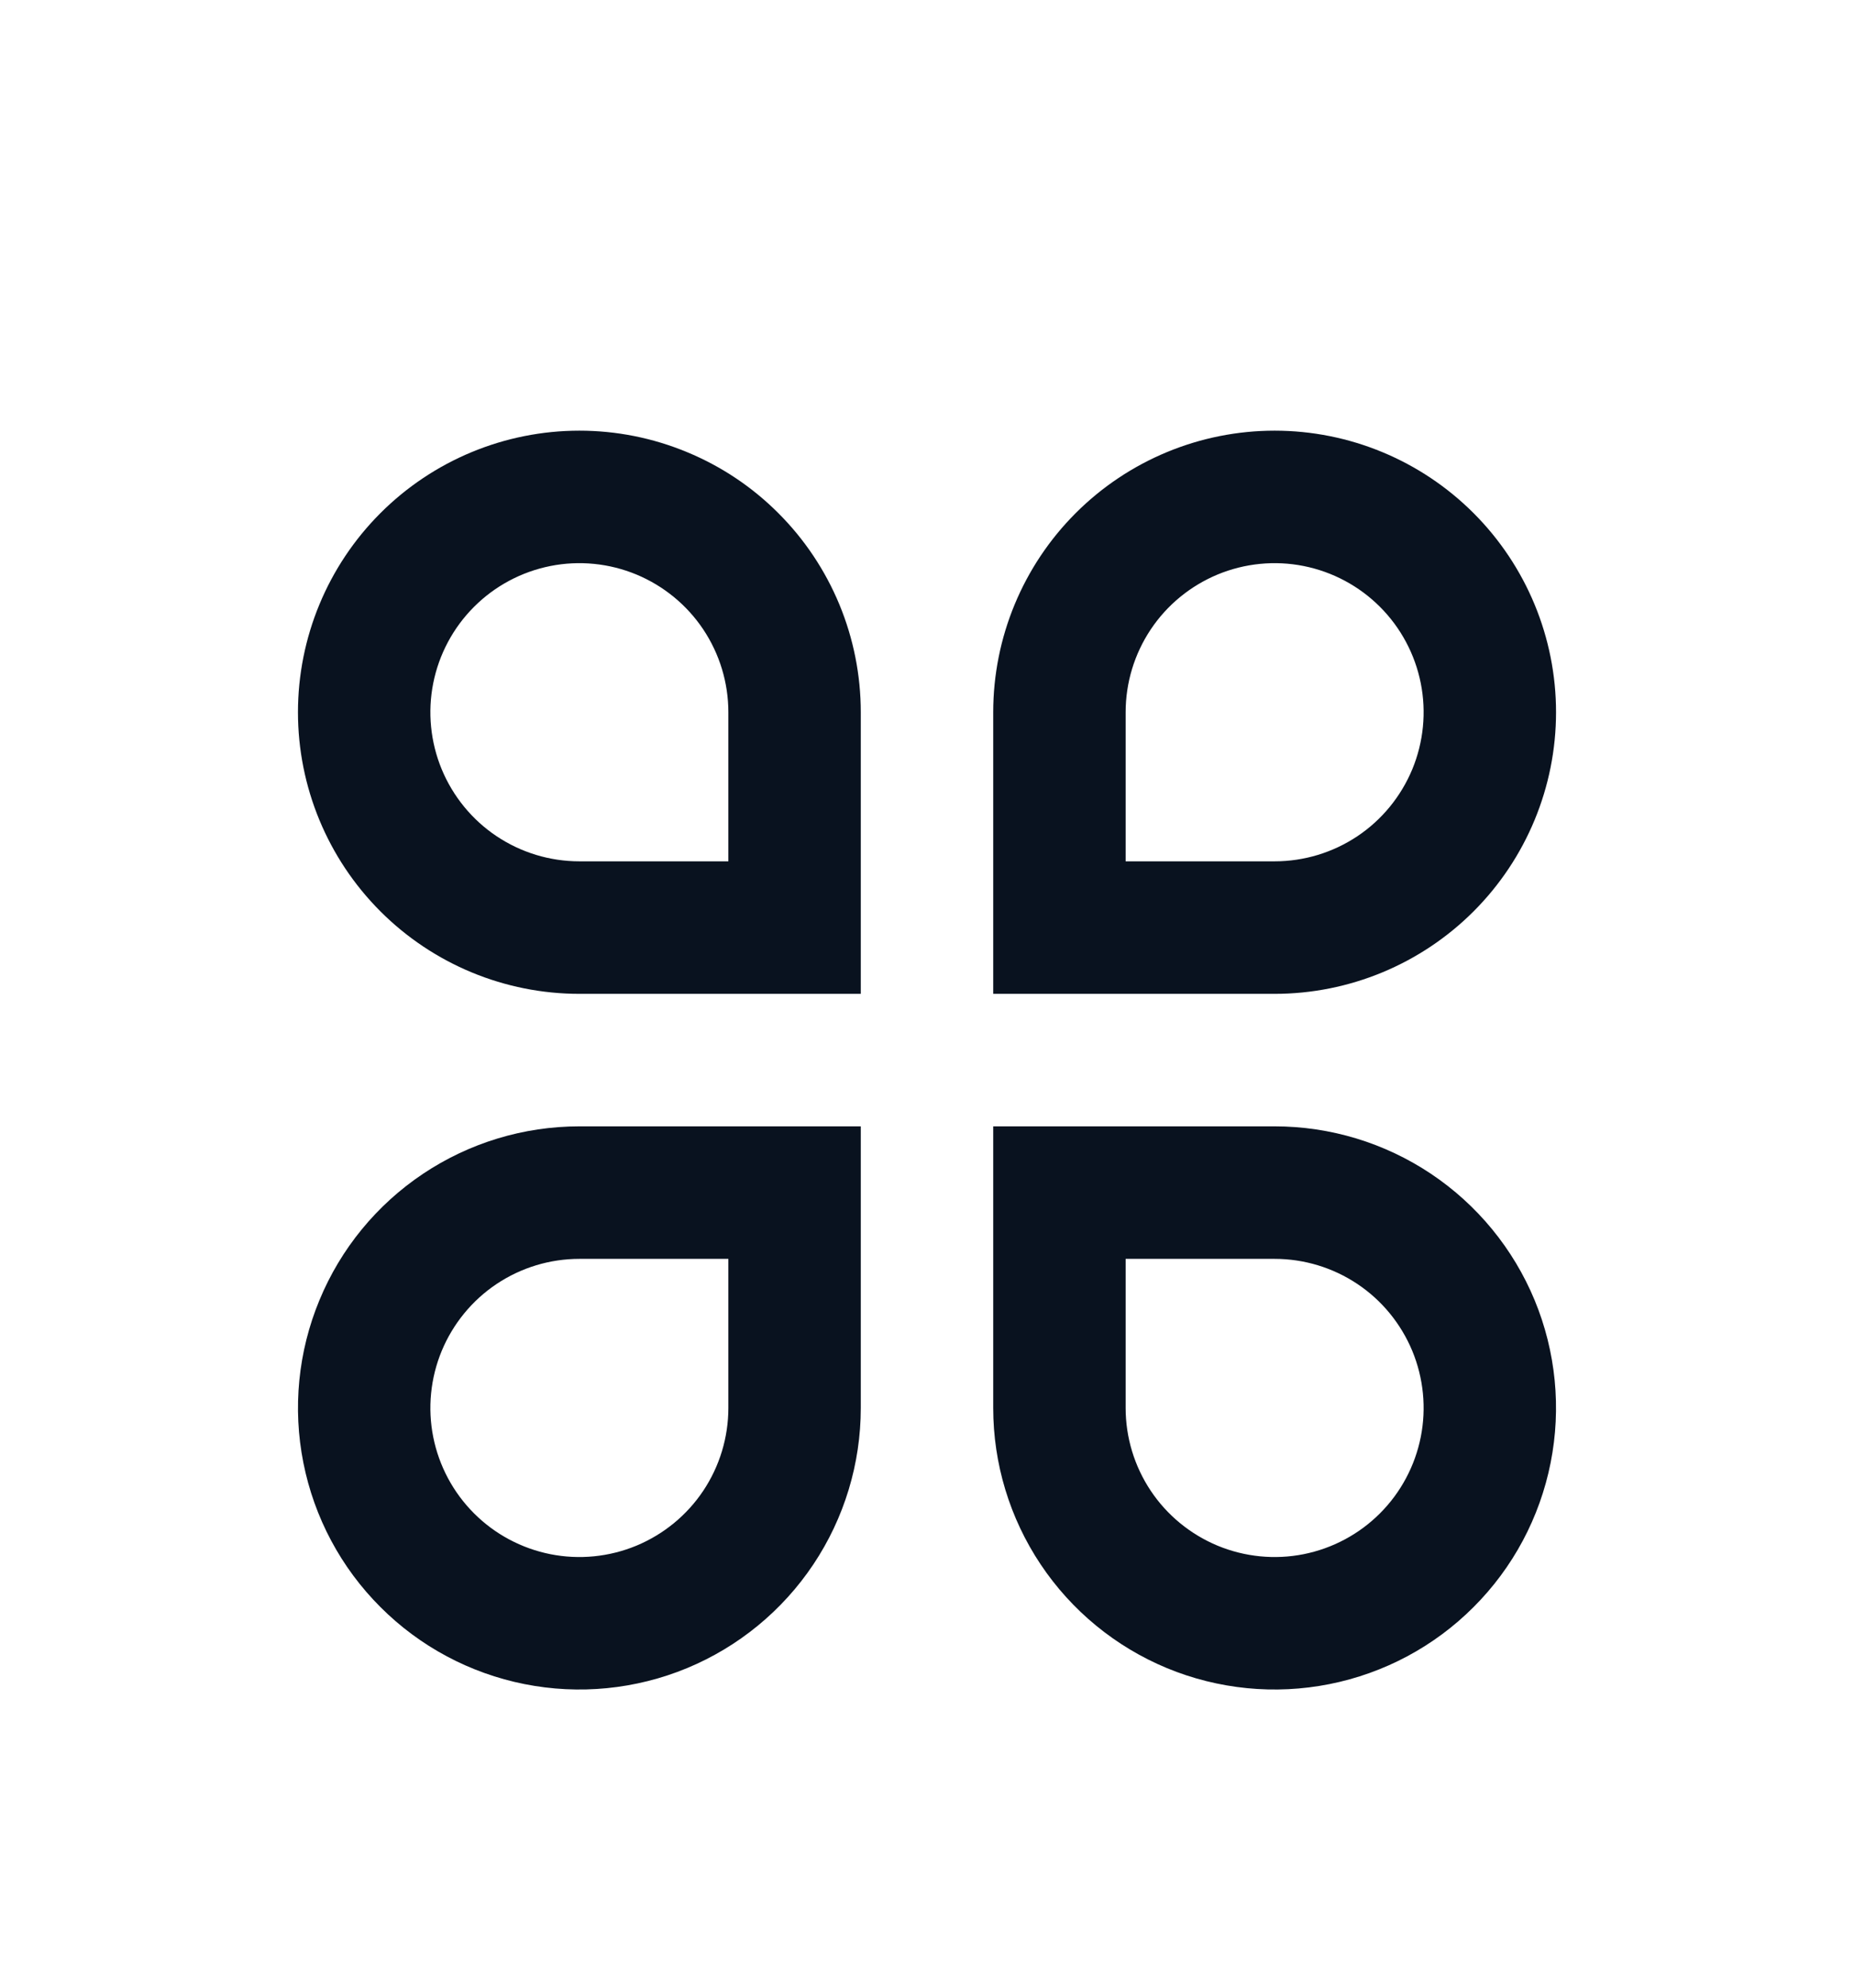 <svg width="28" height="30" viewBox="0 0 28 30" fill="none" xmlns="http://www.w3.org/2000/svg">
<g filter="url(#filter0_d)">
<path d="M8.75 2.5C9.308 2.5 9.861 2.61 10.376 2.824C10.892 3.037 11.361 3.35 11.755 3.745C12.15 4.139 12.463 4.608 12.677 5.124C12.89 5.639 13 6.192 13 6.75V11H8.75C7.623 11 6.542 10.552 5.745 9.755C4.948 8.958 4.5 7.877 4.5 6.75C4.5 5.623 4.948 4.542 5.745 3.745C6.542 2.948 7.623 2.5 8.75 2.5ZM11 9V6.75C11 6.305 10.868 5.87 10.621 5.5C10.374 5.13 10.022 4.842 9.611 4.671C9.2 4.501 8.748 4.456 8.311 4.543C7.875 4.63 7.474 4.844 7.159 5.159C6.844 5.474 6.63 5.875 6.543 6.311C6.456 6.747 6.501 7.2 6.671 7.611C6.842 8.022 7.13 8.374 7.5 8.621C7.87 8.868 8.305 9 8.75 9H11ZM8.75 13H13V17.25C13 18.091 12.751 18.912 12.284 19.611C11.817 20.31 11.153 20.855 10.376 21.177C9.6 21.498 8.745 21.582 7.921 21.418C7.096 21.254 6.339 20.85 5.745 20.255C5.15 19.661 4.746 18.904 4.582 18.079C4.418 17.255 4.502 16.4 4.824 15.624C5.145 14.847 5.69 14.183 6.389 13.716C7.088 13.249 7.909 13 8.75 13ZM8.75 15C8.305 15 7.87 15.132 7.5 15.379C7.13 15.626 6.842 15.978 6.671 16.389C6.501 16.8 6.456 17.253 6.543 17.689C6.63 18.125 6.844 18.526 7.159 18.841C7.474 19.156 7.875 19.37 8.311 19.457C8.748 19.544 9.2 19.499 9.611 19.329C10.022 19.158 10.374 18.87 10.621 18.5C10.868 18.13 11 17.695 11 17.25V15H8.75ZM19.25 2.5C20.377 2.5 21.458 2.948 22.255 3.745C23.052 4.542 23.5 5.623 23.5 6.75C23.5 7.877 23.052 8.958 22.255 9.755C21.458 10.552 20.377 11 19.25 11H15V6.75C15 5.623 15.448 4.542 16.245 3.745C17.042 2.948 18.123 2.5 19.25 2.5ZM19.25 9C19.695 9 20.13 8.868 20.5 8.621C20.87 8.374 21.158 8.022 21.329 7.611C21.499 7.2 21.544 6.747 21.457 6.311C21.37 5.875 21.156 5.474 20.841 5.159C20.526 4.844 20.125 4.63 19.689 4.543C19.253 4.456 18.8 4.501 18.389 4.671C17.978 4.842 17.626 5.13 17.379 5.5C17.132 5.87 17 6.305 17 6.75V9H19.25ZM15 13H19.25C20.091 13 20.912 13.249 21.611 13.716C22.31 14.183 22.855 14.847 23.177 15.624C23.498 16.4 23.582 17.255 23.418 18.079C23.254 18.904 22.85 19.661 22.255 20.255C21.661 20.85 20.904 21.254 20.079 21.418C19.255 21.582 18.4 21.498 17.624 21.177C16.847 20.855 16.183 20.31 15.716 19.611C15.249 18.912 15 18.091 15 17.25V13ZM17 15V17.25C17 17.695 17.132 18.13 17.379 18.5C17.626 18.87 17.978 19.158 18.389 19.329C18.8 19.499 19.253 19.544 19.689 19.457C20.125 19.37 20.526 19.156 20.841 18.841C21.156 18.526 21.37 18.125 21.457 17.689C21.544 17.253 21.499 16.8 21.329 16.389C21.158 15.978 20.87 15.626 20.5 15.379C20.13 15.132 19.695 15 19.25 15H17Z" fill="#09121F"/>
</g>
<defs>
<filter id="filter0_d" x="-2" y="0" width="32" height="32" filterUnits="userSpaceOnUse" color-interpolation-filters="sRGB">
<feFlood flood-opacity="0" result="BackgroundImageFix"/>
<feColorMatrix in="SourceAlpha" type="matrix" values="0 0 0 0 0 0 0 0 0 0 0 0 0 0 0 0 0 0 127 0" result="hardAlpha"/>
<feOffset dy="4"/>
<feGaussianBlur stdDeviation="2"/>
<feComposite in2="hardAlpha" operator="out"/>
<feColorMatrix type="matrix" values="0 0 0 0 0 0 0 0 0 0 0 0 0 0 0 0 0 0 0.25 0"/>
<feBlend mode="normal" in2="BackgroundImageFix" result="effect1_dropShadow"/>
<feBlend mode="normal" in="SourceGraphic" in2="effect1_dropShadow" result="shape"/>
</filter>
</defs>
</svg>
